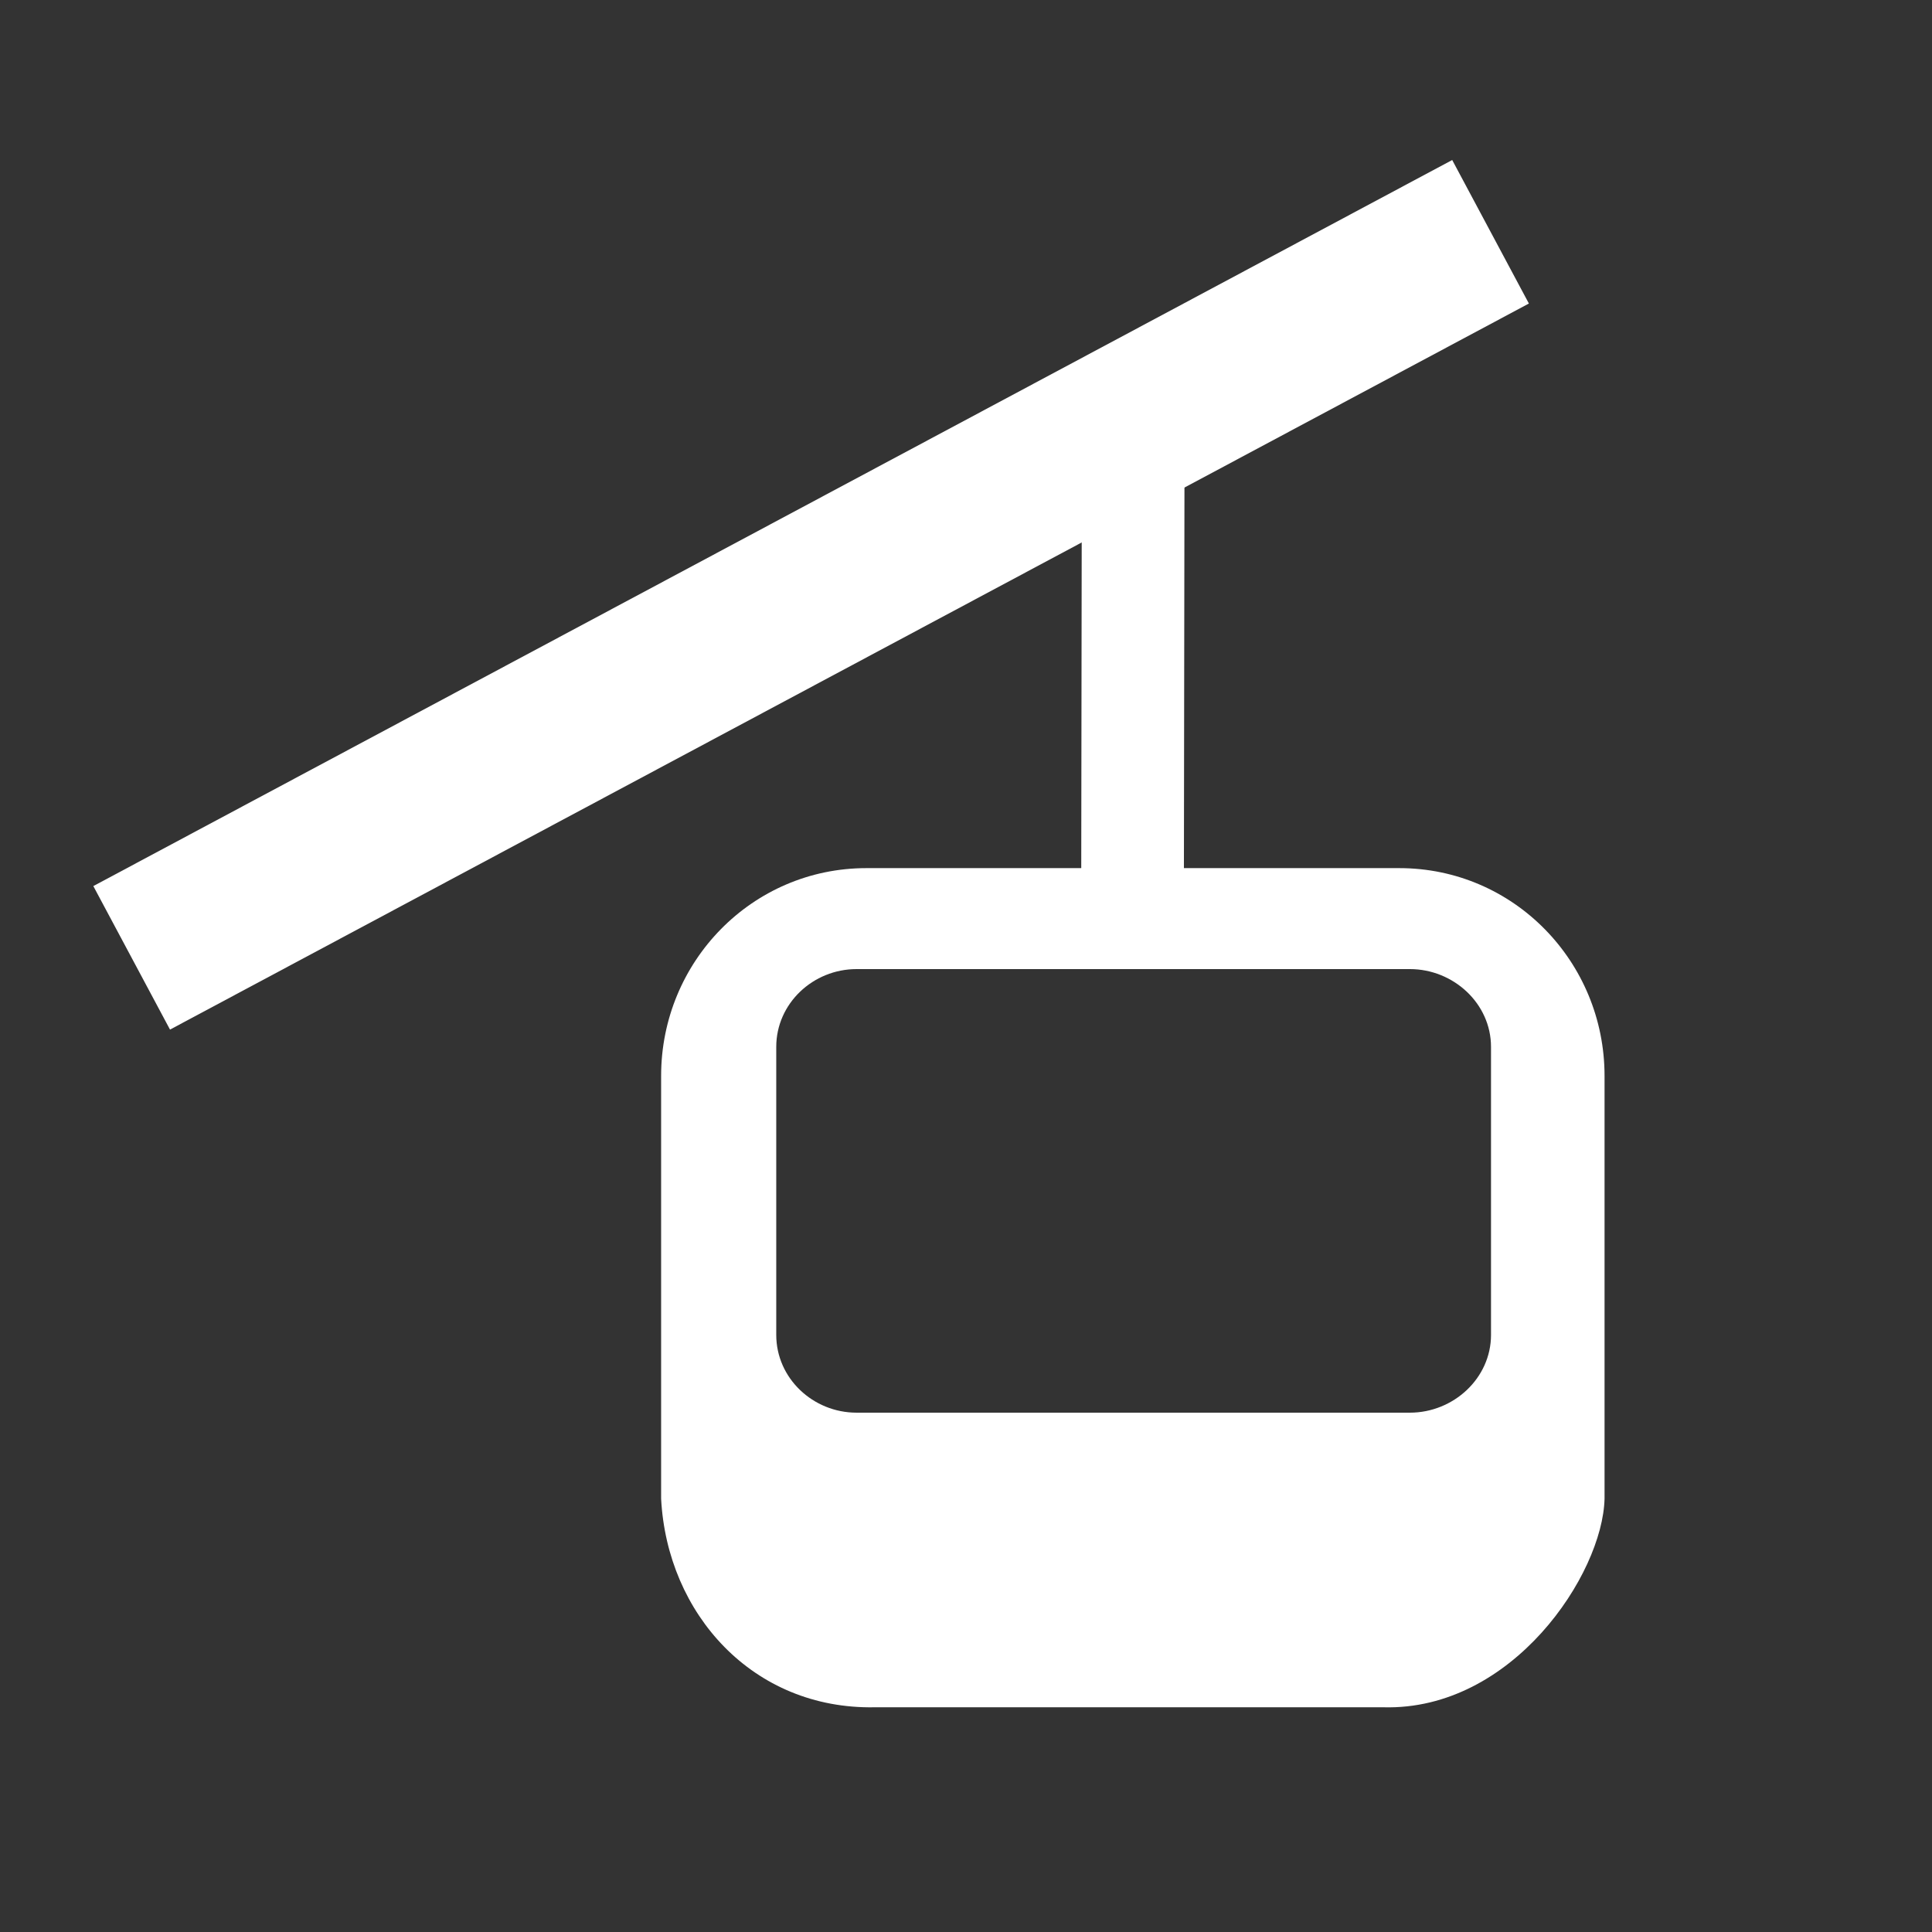 <svg width="580" height="580" viewBox="0 0 580 580" fill="none" xmlns="http://www.w3.org/2000/svg">
<rect x="0" y="0" width="580" height="580" fill="#333333" stroke="none"/>
<path d="M288.161 260.618H260.087C225.8 260.618 198.473 288.69 198.473 322.977V449.931C200.279 484.523 226.048 513.214 262.571 512.538H415.363C453.978 513.556 481.128 472.691 481.696 449.931V322.977C481.696 288.69 454.37 260.618 420.083 260.618H388.034H288.161ZM363.19 260.618H313.253H363.19ZM257.134 290.928H423.265C436.307 290.928 447.613 301.24 447.613 314.282V400.739C447.613 413.781 436.307 424.093 423.265 424.093H257.134C244.093 424.093 233.036 413.781 233.036 400.739V314.282C233.036 301.24 244.093 290.928 257.134 290.928Z" fill="white"/>
<path d="M435.962 48.038L28.017 266.007L51.037 309.091L458.982 91.122L435.962 48.038Z" fill="white"/>
<path d="M324.782 130.313L324.565 283.621L355.388 283.689L355.605 130.381L324.782 130.313Z" fill="white"/>
</svg>

